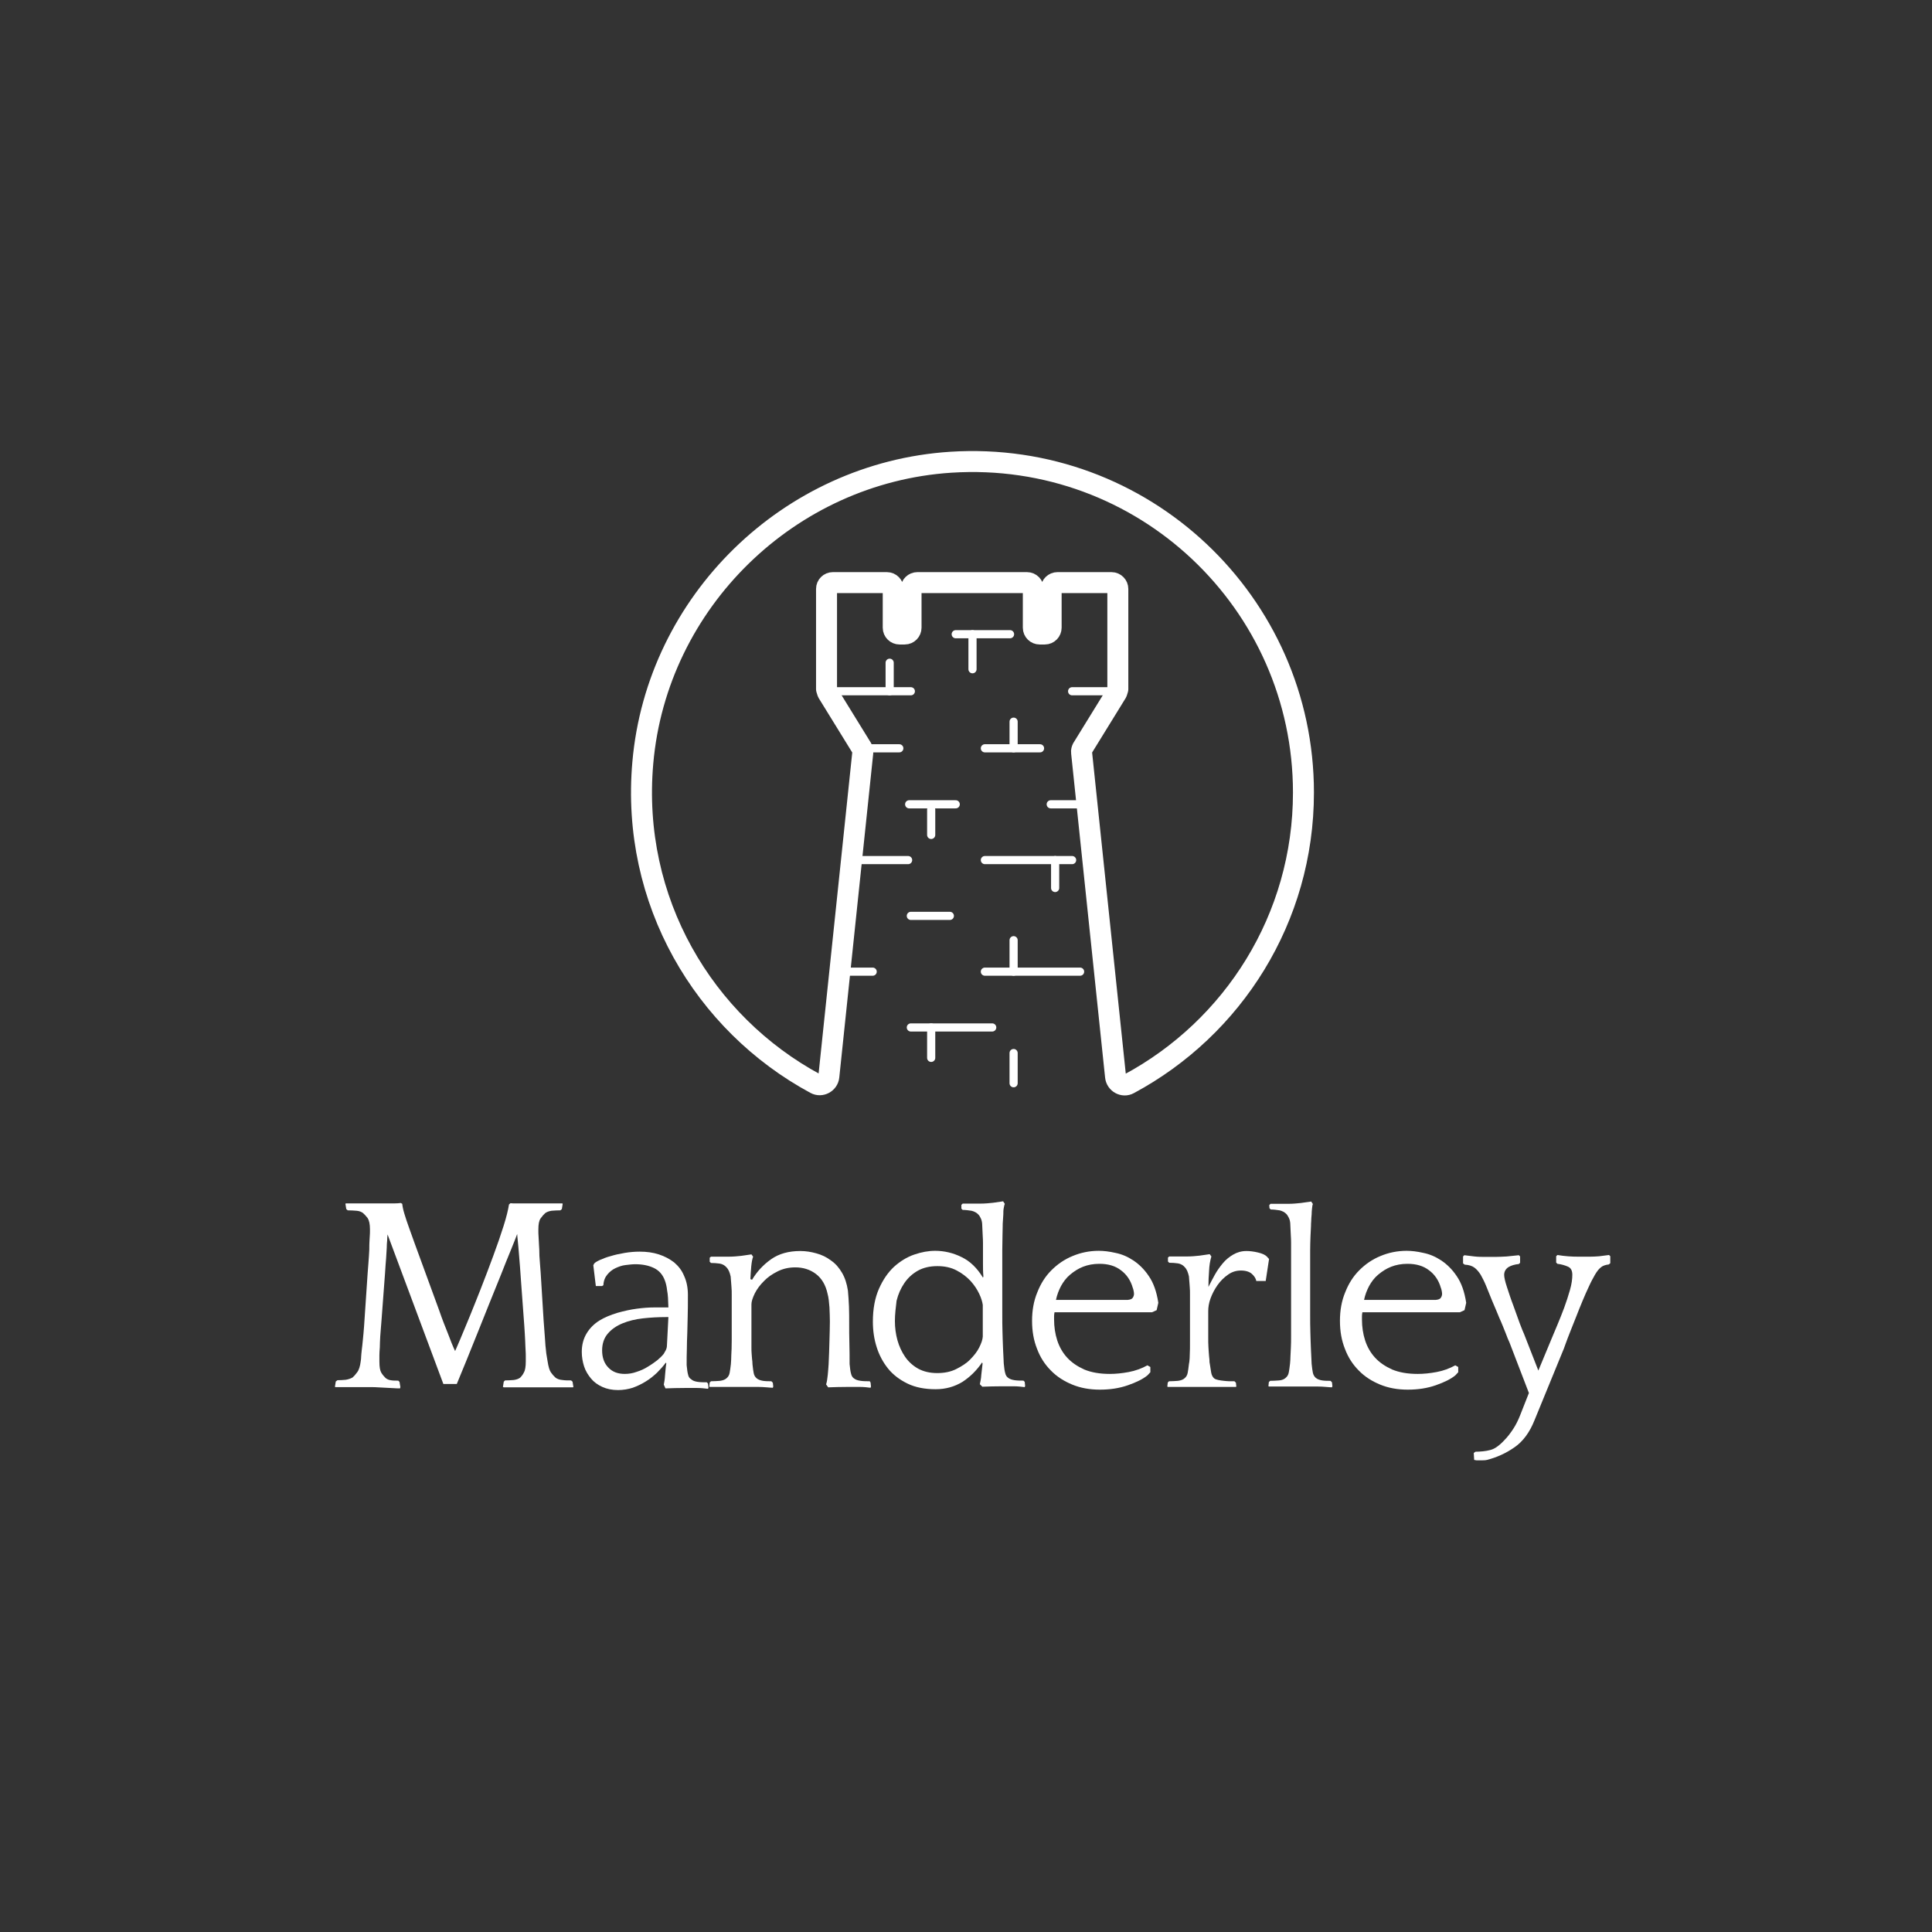 <?xml version="1.0" encoding="utf-8"?>
<!-- Generator: Adobe Illustrator 27.0.0, SVG Export Plug-In . SVG Version: 6.00 Build 0)  -->
<svg version="1.1" id="Calque_1" xmlns="http://www.w3.org/2000/svg" xmlns:xlink="http://www.w3.org/1999/xlink" x="0px" y="0px"
	 viewBox="0 0 92.12 92.12" enable-background="new 0 0 92.12 92.12" xml:space="preserve">
<rect x="0" y="0" width="92.12" height="92.12" fill="#333333" stroke="none"/>
<g>
	
		<line fill="none" stroke="#FFFFFF" stroke-width="0.389" stroke-linecap="round" stroke-linejoin="round" stroke-miterlimit="10" x1="46.96" y1="35.68" x2="49.59" y2="35.68"/>
	
		<line fill="none" stroke="#FFFFFF" stroke-width="0.389" stroke-linecap="round" stroke-linejoin="round" stroke-miterlimit="10" x1="41.23" y1="35.68" x2="42.88" y2="35.68"/>
	
		<line fill="none" stroke="#FFFFFF" stroke-width="0.389" stroke-linecap="round" stroke-linejoin="round" stroke-miterlimit="10" x1="39.44" y1="32.96" x2="43.43" y2="32.96"/>
	
		<line fill="none" stroke="#FFFFFF" stroke-width="0.389" stroke-linecap="round" stroke-linejoin="round" stroke-miterlimit="10" x1="51.12" y1="32.96" x2="53.02" y2="32.96"/>
	
		<line fill="none" stroke="#FFFFFF" stroke-width="0.389" stroke-linecap="round" stroke-linejoin="round" stroke-miterlimit="10" x1="43.35" y1="38.35" x2="45.57" y2="38.35"/>
	
		<line fill="none" stroke="#FFFFFF" stroke-width="0.389" stroke-linecap="round" stroke-linejoin="round" stroke-miterlimit="10" x1="50.1" y1="38.35" x2="51.78" y2="38.35"/>
	
		<line fill="none" stroke="#FFFFFF" stroke-width="0.389" stroke-linecap="round" stroke-linejoin="round" stroke-miterlimit="10" x1="46.96" y1="41.01" x2="51.12" y2="41.01"/>
	
		<line fill="none" stroke="#FFFFFF" stroke-width="0.389" stroke-linecap="round" stroke-linejoin="round" stroke-miterlimit="10" x1="40.57" y1="41.01" x2="43.3" y2="41.01"/>
	
		<line fill="none" stroke="#FFFFFF" stroke-width="0.389" stroke-linecap="round" stroke-linejoin="round" stroke-miterlimit="10" x1="43.43" y1="43.67" x2="45.29" y2="43.67"/>
	
		<line fill="none" stroke="#FFFFFF" stroke-width="0.389" stroke-linecap="round" stroke-linejoin="round" stroke-miterlimit="10" x1="46.96" y1="46.33" x2="51.5" y2="46.33"/>
	
		<line fill="none" stroke="#FFFFFF" stroke-width="0.389" stroke-linecap="round" stroke-linejoin="round" stroke-miterlimit="10" x1="40.07" y1="46.33" x2="41.61" y2="46.33"/>
	
		<line fill="none" stroke="#FFFFFF" stroke-width="0.389" stroke-linecap="round" stroke-linejoin="round" stroke-miterlimit="10" x1="43.43" y1="48.99" x2="47.31" y2="48.99"/>
	
		<line fill="none" stroke="#FFFFFF" stroke-width="0.389" stroke-linecap="round" stroke-linejoin="round" stroke-miterlimit="10" x1="45.57" y1="30.24" x2="48.16" y2="30.24"/>
	
		<line fill="none" stroke="#FFFFFF" stroke-width="0.389" stroke-linecap="round" stroke-linejoin="round" stroke-miterlimit="10" x1="46.37" y1="30.24" x2="46.37" y2="31.91"/>
	
		<line fill="none" stroke="#FFFFFF" stroke-width="0.389" stroke-linecap="round" stroke-linejoin="round" stroke-miterlimit="10" x1="42.42" y1="31.6" x2="42.42" y2="32.96"/>
	
		<line fill="none" stroke="#FFFFFF" stroke-width="0.389" stroke-linecap="round" stroke-linejoin="round" stroke-miterlimit="10" x1="44.4" y1="38.6" x2="44.4" y2="39.81"/>
	
		<line fill="none" stroke="#FFFFFF" stroke-width="0.389" stroke-linecap="round" stroke-linejoin="round" stroke-miterlimit="10" x1="48.33" y1="44.83" x2="48.33" y2="46.33"/>
	
		<line fill="none" stroke="#FFFFFF" stroke-width="0.389" stroke-linecap="round" stroke-linejoin="round" stroke-miterlimit="10" x1="48.33" y1="50.21" x2="48.33" y2="51.65"/>
	
		<line fill="none" stroke="#FFFFFF" stroke-width="0.389" stroke-linecap="round" stroke-linejoin="round" stroke-miterlimit="10" x1="48.33" y1="34.41" x2="48.33" y2="35.68"/>
	
		<line fill="none" stroke="#FFFFFF" stroke-width="0.389" stroke-linecap="round" stroke-linejoin="round" stroke-miterlimit="10" x1="44.4" y1="48.99" x2="44.4" y2="50.44"/>
	
		<line fill="none" stroke="#FFFFFF" stroke-width="0.389" stroke-linecap="round" stroke-linejoin="round" stroke-miterlimit="10" x1="50.31" y1="41.01" x2="50.31" y2="42.34"/>
	<path fill="none" stroke="#FFFFFF" stroke-linecap="round" stroke-linejoin="round" stroke-miterlimit="10" d="M62.15,37.79
		c0-9.06-7.64-16.34-16.82-15.75c-7.7,0.5-14.01,6.65-14.68,14.33c-0.58,6.59,2.91,12.43,8.23,15.3c0.27,0.15,0.61-0.04,0.64-0.34
		l1.62-15.46c0.01-0.06-0.01-0.14-0.04-0.19l-1.64-2.66c-0.02-0.06-0.03-0.1-0.05-0.16v-4.78c0-0.17,0.14-0.3,0.3-0.3h2.58
		c0.17,0,0.3,0.14,0.3,0.3v1.85c0,0.17,0.14,0.3,0.3,0.3h0.25c0.17,0,0.3-0.14,0.3-0.3v-1.85c0-0.17,0.14-0.3,0.3-0.3h5.23
		c0.17,0,0.3,0.14,0.3,0.3v1.85c0,0.17,0.14,0.3,0.3,0.3h0.25c0.17,0,0.3-0.14,0.3-0.3v-1.85c0-0.17,0.14-0.3,0.3-0.3h2.58
		c0.17,0,0.3,0.14,0.3,0.3v4.78c-0.02,0.06-0.03,0.1-0.05,0.16l-1.64,2.66c-0.03,0.06-0.05,0.13-0.04,0.19l1.62,15.46
		c0.03,0.31,0.37,0.5,0.64,0.35C58.8,49.01,62.15,43.79,62.15,37.79z"/>
	<g>
		<path fill="#FFFFFF" d="M31.65,66.02c0.02-0.1,0.05-0.25,0.06-0.45c0.02-0.2,0.03-0.38,0.06-0.56l-0.02-0.04
			c-0.12,0.16-0.26,0.32-0.42,0.48c-0.16,0.15-0.34,0.3-0.54,0.42c-0.19,0.12-0.4,0.22-0.62,0.3c-0.22,0.07-0.46,0.11-0.7,0.11
			c-0.28,0-0.53-0.05-0.75-0.15c-0.22-0.1-0.4-0.23-0.54-0.4s-0.26-0.36-0.33-0.58s-0.11-0.45-0.11-0.69c0-0.34,0.08-0.63,0.23-0.88
			c0.15-0.25,0.36-0.46,0.62-0.62c0.23-0.14,0.51-0.26,0.84-0.36c0.32-0.09,0.63-0.16,0.94-0.2c0.3-0.04,0.58-0.06,0.82-0.06
			c0.25,0,0.41,0,0.49,0h0.19c-0.01-0.34-0.02-0.61-0.06-0.8c-0.02-0.2-0.06-0.36-0.11-0.49c-0.1-0.27-0.27-0.47-0.52-0.59
			c-0.25-0.12-0.54-0.18-0.89-0.18c-0.14,0-0.3,0.02-0.47,0.04c-0.17,0.02-0.33,0.08-0.48,0.15c-0.15,0.07-0.28,0.18-0.38,0.3
			c-0.11,0.13-0.18,0.3-0.19,0.51l-0.06,0.04h-0.3l-0.12-0.99l0.04-0.08c0.05-0.06,0.14-0.11,0.29-0.18
			c0.14-0.06,0.31-0.13,0.51-0.18c0.19-0.06,0.42-0.11,0.66-0.15c0.24-0.04,0.48-0.06,0.71-0.06c0.33,0,0.63,0.04,0.91,0.13
			c0.28,0.09,0.52,0.22,0.73,0.38c0.21,0.18,0.37,0.38,0.48,0.65c0.12,0.26,0.18,0.56,0.18,0.9c0,0.38,0,0.72-0.01,1.02
			c-0.01,0.3-0.01,0.57-0.02,0.82c-0.01,0.25-0.02,0.5-0.02,0.74c-0.01,0.24-0.01,0.5-0.01,0.77c0.02,0.21,0.04,0.36,0.07,0.46
			c0.02,0.1,0.07,0.17,0.14,0.21c0.07,0.07,0.18,0.11,0.32,0.13c0.14,0.02,0.28,0.02,0.43,0.02l0.06,0.06l0.02,0.19l-0.02,0.06
			c-0.16-0.02-0.34-0.04-0.53-0.04c-0.19,0-0.38,0-0.56,0c-0.34,0-0.66,0.01-0.94,0.02L31.65,66.02z M31.65,64.55
			c0.02-0.05,0.06-0.1,0.09-0.16c0.03-0.06,0.06-0.14,0.06-0.23l0.07-1.36h-0.12c-0.36,0-0.73,0.02-1.09,0.06
			c-0.36,0.04-0.69,0.12-0.98,0.24c-0.29,0.12-0.52,0.28-0.7,0.49c-0.18,0.21-0.27,0.48-0.27,0.8c0,0.34,0.1,0.62,0.3,0.82
			c0.2,0.21,0.46,0.3,0.78,0.3c0.19,0,0.38-0.03,0.57-0.1c0.19-0.06,0.37-0.14,0.54-0.25c0.17-0.1,0.32-0.21,0.45-0.31
			C31.47,64.75,31.57,64.65,31.65,64.55z"/>
		<path fill="#FFFFFF" d="M35.86,61.02c0.23-0.39,0.54-0.72,0.91-0.98c0.37-0.26,0.83-0.39,1.39-0.39c0.26,0,0.51,0.04,0.76,0.11
			c0.26,0.07,0.49,0.18,0.7,0.34c0.22,0.15,0.39,0.35,0.53,0.59c0.14,0.24,0.23,0.52,0.28,0.85c0.02,0.23,0.04,0.49,0.05,0.75
			c0.01,0.26,0.01,0.53,0.01,0.79c0,0.33,0,0.66,0.01,0.98c0.01,0.33,0.01,0.66,0.01,0.98c0.02,0.21,0.04,0.36,0.07,0.46
			c0.02,0.1,0.07,0.17,0.12,0.21c0.08,0.07,0.19,0.11,0.34,0.13c0.14,0.02,0.28,0.02,0.43,0.02l0.04,0.06l0.02,0.19l-0.02,0.06
			c-0.15-0.02-0.33-0.04-0.52-0.04c-0.19,0-0.38,0-0.56,0c-0.34,0-0.66,0.01-0.94,0.02l-0.1-0.14c0.04-0.12,0.06-0.27,0.08-0.46
			c0.02-0.19,0.03-0.36,0.04-0.5c0.02-0.38,0.03-0.75,0.04-1.12c0.01-0.37,0.02-0.67,0.02-0.92c0-0.21-0.01-0.43-0.02-0.68
			c-0.02-0.25-0.04-0.46-0.09-0.64c-0.09-0.42-0.28-0.74-0.56-0.95c-0.28-0.21-0.61-0.31-0.98-0.31c-0.3,0-0.58,0.06-0.84,0.19
			c-0.26,0.13-0.48,0.28-0.66,0.47c-0.18,0.18-0.33,0.38-0.43,0.58c-0.1,0.21-0.16,0.38-0.16,0.52v1.54c0,0.2,0,0.36,0,0.49
			c0,0.13,0,0.24,0.01,0.33s0.01,0.18,0.02,0.25c0.01,0.08,0.02,0.16,0.02,0.25c0.02,0.19,0.04,0.34,0.06,0.43
			c0.02,0.1,0.07,0.18,0.14,0.24c0.07,0.06,0.18,0.1,0.3,0.12c0.13,0.02,0.26,0.02,0.4,0.02l0.07,0.07l0.02,0.18l-0.02,0.06
			c-0.06,0-0.16-0.01-0.29-0.02c-0.13-0.01-0.26-0.02-0.41-0.02s-0.28,0-0.41,0c-0.13,0-0.22,0-0.29,0h-0.19c-0.06,0-0.16,0-0.3,0
			c-0.13,0-0.26,0-0.41,0s-0.28,0-0.41,0c-0.13,0-0.23,0-0.3,0l-0.02-0.02l0.02-0.19l0.06-0.06c0.14,0,0.29-0.01,0.43-0.02
			c0.14-0.02,0.25-0.06,0.32-0.13c0.07-0.06,0.12-0.14,0.14-0.25c0.02-0.1,0.04-0.24,0.06-0.42c0.01-0.14,0.02-0.3,0.02-0.44
			c0.01-0.15,0.02-0.38,0.02-0.71v-1.67c0-0.19,0-0.35,0-0.48c0-0.13,0-0.25-0.01-0.34c-0.01-0.1-0.01-0.19-0.02-0.27
			c-0.01-0.08-0.01-0.17-0.02-0.26c-0.02-0.1-0.05-0.19-0.08-0.26c-0.04-0.08-0.07-0.13-0.1-0.16c-0.09-0.11-0.21-0.18-0.34-0.2
			c-0.14-0.02-0.28-0.03-0.42-0.03l-0.06-0.06v-0.19l0.06-0.05h0.25c0.15,0,0.35,0,0.58,0s0.44-0.02,0.62-0.04l0.48-0.07l0.08,0.11
			c-0.04,0.1-0.07,0.26-0.09,0.47c-0.02,0.21-0.03,0.41-0.04,0.6L35.86,61.02z"/>
		<path fill="#FFFFFF" d="M46.72,66c0.02-0.1,0.06-0.25,0.07-0.45c0.02-0.2,0.04-0.38,0.06-0.53l-0.02-0.06
			c-0.26,0.38-0.57,0.69-0.94,0.93c-0.38,0.23-0.8,0.35-1.28,0.35c-0.52,0-0.97-0.09-1.34-0.27s-0.69-0.42-0.93-0.72
			c-0.24-0.3-0.42-0.64-0.54-1.02c-0.12-0.38-0.18-0.78-0.18-1.21c0-0.62,0.1-1.14,0.29-1.57c0.19-0.43,0.43-0.78,0.72-1.05
			c0.29-0.26,0.61-0.46,0.96-0.58c0.35-0.12,0.68-0.18,1-0.18c0.43,0,0.86,0.1,1.26,0.3c0.4,0.19,0.74,0.52,1.02,0.98l0.02-0.06
			c-0.02-0.21-0.02-0.41-0.02-0.61c0-0.19,0-0.4,0-0.61c0-0.37,0-0.11,0-0.37s-0.02-0.36-0.02-0.5c-0.01-0.14-0.01-0.29-0.02-0.43
			c-0.01-0.1-0.03-0.18-0.07-0.26s-0.07-0.13-0.1-0.16c-0.09-0.1-0.21-0.16-0.34-0.19c-0.14-0.02-0.28-0.04-0.42-0.04l-0.06-0.06
			v-0.18l0.06-0.06h0.25c0.15,0,0.35,0,0.58,0s0.44-0.02,0.62-0.04l0.48-0.07l0.08,0.12c-0.02,0.04-0.03,0.1-0.05,0.2
			c-0.02,0.1-0.02,0.2-0.02,0.3c-0.01,0.11-0.01,0.22-0.02,0.31c-0.01,0.1-0.01,0.18-0.01,0.23c0,0.14-0.02,0.79-0.02,1.17v2.96
			c0,0.38,0,0.7,0.01,0.94c0.01,0.25,0.01,0.46,0.02,0.62c0.01,0.18,0.01,0.32,0.02,0.45c0.01,0.13,0.01,0.27,0.02,0.43
			c0.02,0.21,0.04,0.36,0.07,0.46c0.02,0.1,0.07,0.17,0.12,0.21c0.08,0.07,0.19,0.11,0.33,0.13c0.14,0.02,0.28,0.02,0.42,0.02
			l0.06,0.06l0.02,0.19l-0.02,0.06c-0.16-0.02-0.34-0.04-0.52-0.04c-0.18,0-0.38,0-0.57,0c-0.34,0-0.65,0.01-0.93,0.02L46.72,66z
			 M42.67,62.99c0,0.31,0.04,0.62,0.12,0.91s0.21,0.57,0.37,0.8c0.16,0.23,0.37,0.42,0.62,0.56c0.26,0.14,0.56,0.21,0.91,0.21
			c0.34,0,0.64-0.06,0.9-0.19c0.26-0.13,0.5-0.28,0.67-0.46c0.18-0.18,0.33-0.37,0.43-0.57c0.1-0.2,0.16-0.37,0.17-0.52v-1.51
			c-0.02-0.14-0.07-0.32-0.17-0.53c-0.1-0.21-0.23-0.41-0.41-0.61c-0.18-0.19-0.39-0.36-0.66-0.5c-0.26-0.14-0.57-0.21-0.92-0.21
			c-0.36,0-0.67,0.07-0.94,0.22c-0.26,0.15-0.47,0.34-0.64,0.59s-0.29,0.52-0.37,0.84C42.71,62.35,42.67,62.67,42.67,62.99z"/>
		<path fill="#FFFFFF" d="M55.15,62.47l-0.22,0.1c-0.49,0-0.99,0-1.51,0c-0.52,0-1.02,0-1.53,0h-1.61
			c-0.01,0.06-0.02,0.13-0.02,0.18s0,0.12,0,0.17c0,0.34,0.05,0.68,0.15,0.99c0.1,0.31,0.26,0.59,0.47,0.82
			c0.22,0.24,0.49,0.42,0.82,0.57c0.34,0.14,0.74,0.21,1.22,0.21c0.28,0,0.58-0.03,0.9-0.09s0.62-0.17,0.89-0.32l0.14,0.08v0.25
			l-0.14,0.15c-0.22,0.18-0.53,0.33-0.93,0.47c-0.4,0.14-0.84,0.21-1.34,0.21c-0.48,0-0.92-0.08-1.31-0.24
			c-0.39-0.16-0.74-0.38-1.02-0.67c-0.29-0.29-0.51-0.63-0.66-1.03c-0.16-0.4-0.24-0.84-0.24-1.34s0.08-0.95,0.25-1.36
			c0.16-0.41,0.38-0.76,0.67-1.05c0.29-0.29,0.62-0.52,1.01-0.68c0.38-0.16,0.8-0.25,1.25-0.25c0.23,0,0.5,0.03,0.8,0.1
			c0.3,0.06,0.58,0.18,0.85,0.36c0.27,0.18,0.52,0.42,0.74,0.75c0.22,0.32,0.37,0.74,0.45,1.27L55.15,62.47z M52.42,60.26
			c-0.29,0-0.55,0.05-0.78,0.14c-0.23,0.09-0.43,0.22-0.62,0.38c-0.18,0.15-0.32,0.34-0.43,0.54c-0.11,0.21-0.19,0.42-0.24,0.66
			h0.53c0.49,0,0.97,0,1.43,0c0.46,0,0.94,0,1.46,0c0.12-0.01,0.2-0.04,0.24-0.1c0.04-0.06,0.06-0.12,0.06-0.19
			c0-0.06-0.01-0.1-0.02-0.15c-0.01-0.05-0.02-0.1-0.04-0.14c-0.1-0.35-0.29-0.63-0.56-0.83C53.18,60.36,52.84,60.26,52.42,60.26z"
			/>
		<path fill="#FFFFFF" d="M57.62,61.36c0.09-0.18,0.19-0.37,0.3-0.57s0.24-0.38,0.38-0.55c0.14-0.17,0.31-0.31,0.5-0.42
			s0.4-0.17,0.63-0.17c0.16,0,0.34,0.02,0.55,0.07c0.21,0.05,0.34,0.11,0.42,0.19l0.11,0.12l-0.16,1.05h-0.45
			c-0.02-0.13-0.1-0.24-0.21-0.34c-0.11-0.1-0.29-0.16-0.52-0.16c-0.22,0-0.43,0.06-0.62,0.2c-0.19,0.13-0.36,0.3-0.5,0.5
			c-0.14,0.2-0.25,0.41-0.33,0.63c-0.08,0.22-0.11,0.42-0.11,0.61v1.22c0,0.2,0,0.36,0.01,0.49c0.01,0.12,0.01,0.22,0.02,0.31
			s0.01,0.16,0.02,0.22c0.01,0.06,0.01,0.12,0.01,0.18l0.02,0.12c0.02,0.14,0.04,0.26,0.06,0.38c0.02,0.12,0.07,0.22,0.14,0.28
			c0.05,0.04,0.11,0.06,0.2,0.08s0.18,0.03,0.27,0.04c0.1,0.01,0.19,0.02,0.28,0.02c0.09,0,0.16,0,0.22,0l0.07,0.07l0.02,0.18
			l-0.02,0.02c-0.06,0-0.17,0-0.3,0c-0.14,0-0.29,0-0.44,0s-0.3,0-0.44,0c-0.14,0-0.24,0-0.3,0h-0.33c-0.06,0-0.16,0-0.3,0
			c-0.13,0-0.27,0-0.42,0s-0.28,0-0.42,0c-0.13,0-0.23,0-0.3,0l-0.02-0.02l0.02-0.19l0.06-0.06c0.14,0,0.29-0.01,0.43-0.02
			c0.14-0.02,0.25-0.06,0.32-0.13c0.07-0.06,0.12-0.14,0.14-0.25c0.02-0.1,0.04-0.24,0.06-0.42l0.02-0.12
			c0.01-0.09,0.02-0.2,0.02-0.34c0.01-0.14,0.01-0.37,0.01-0.7v-1.67c0-0.19,0-0.35,0-0.48c0-0.13,0-0.25-0.01-0.34
			c-0.01-0.1-0.01-0.19-0.02-0.27c-0.01-0.08-0.01-0.17-0.02-0.26c-0.02-0.1-0.05-0.18-0.08-0.26c-0.04-0.08-0.07-0.13-0.1-0.16
			c-0.09-0.11-0.21-0.18-0.34-0.2s-0.28-0.03-0.42-0.03l-0.06-0.06v-0.19l0.06-0.05h0.25c0.15,0,0.35,0,0.58,0s0.44-0.02,0.62-0.04
			l0.48-0.07l0.08,0.11c-0.06,0.2-0.1,0.43-0.11,0.69c-0.02,0.26-0.03,0.51-0.03,0.75L57.62,61.36z"/>
		<path fill="#FFFFFF" d="M60.52,57.46l0.06-0.06h0.25c0.15,0,0.35,0,0.58,0s0.44-0.02,0.62-0.04l0.49-0.07l0.08,0.12
			c-0.02,0.04-0.03,0.1-0.04,0.2s-0.02,0.2-0.02,0.3c-0.01,0.11-0.02,0.22-0.02,0.31c-0.01,0.1-0.01,0.18-0.01,0.23
			c-0.01,0.14-0.04,0.79-0.04,1.17v2.97c0,0.38,0,0.7,0.01,0.94c0.01,0.25,0.01,0.46,0.02,0.62c0.01,0.18,0.01,0.32,0.02,0.45
			c0.01,0.13,0.01,0.27,0.02,0.43c0.02,0.19,0.04,0.34,0.06,0.43s0.07,0.18,0.14,0.24c0.07,0.06,0.18,0.1,0.3,0.12
			c0.13,0.02,0.26,0.02,0.4,0.02l0.07,0.07l0.02,0.18l-0.02,0.06c-0.06,0-0.16-0.01-0.29-0.02s-0.26-0.02-0.41-0.02s-0.28,0-0.41,0
			c-0.13,0-0.22,0-0.29,0h-0.19c-0.06,0-0.16,0-0.3,0c-0.13,0-0.26,0-0.41,0s-0.28,0-0.41,0s-0.23,0-0.3,0l-0.02-0.02l0.02-0.19
			l0.06-0.06c0.14,0,0.29-0.01,0.43-0.02s0.25-0.06,0.32-0.13c0.07-0.06,0.12-0.14,0.14-0.25c0.02-0.1,0.04-0.24,0.06-0.42
			c0.01-0.12,0.02-0.23,0.02-0.35c0.01-0.12,0.01-0.26,0.02-0.42c0.01-0.16,0.01-0.34,0.01-0.56c0-0.22,0-0.48,0-0.8v-3.27
			c0-0.37,0-0.11,0-0.37c0-0.26-0.02-0.36-0.02-0.5c-0.01-0.14-0.01-0.29-0.02-0.43c-0.01-0.1-0.03-0.18-0.07-0.26
			c-0.04-0.07-0.07-0.13-0.1-0.16c-0.09-0.1-0.21-0.16-0.34-0.19c-0.14-0.02-0.28-0.04-0.42-0.04l-0.06-0.06L60.52,57.46
			L60.52,57.46z"/>
		<path fill="#FFFFFF" d="M69.83,62.47l-0.22,0.1c-0.49,0-0.99,0-1.51,0c-0.52,0-1.02,0-1.53,0h-1.61
			c-0.01,0.06-0.02,0.13-0.02,0.18s0,0.12,0,0.17c0,0.34,0.05,0.68,0.15,0.99c0.1,0.31,0.26,0.59,0.47,0.82
			c0.22,0.24,0.49,0.42,0.82,0.57c0.34,0.14,0.74,0.21,1.22,0.21c0.28,0,0.58-0.03,0.9-0.09s0.62-0.17,0.89-0.32l0.14,0.08v0.25
			l-0.14,0.15c-0.22,0.18-0.53,0.33-0.93,0.47s-0.84,0.21-1.34,0.21c-0.48,0-0.92-0.08-1.31-0.24c-0.39-0.16-0.74-0.38-1.02-0.67
			c-0.29-0.29-0.51-0.63-0.66-1.03c-0.16-0.4-0.24-0.84-0.24-1.34s0.08-0.95,0.25-1.36c0.16-0.41,0.38-0.76,0.67-1.05
			c0.29-0.29,0.62-0.52,1.01-0.68c0.38-0.16,0.8-0.25,1.25-0.25c0.23,0,0.5,0.03,0.8,0.1c0.3,0.06,0.58,0.18,0.85,0.36
			c0.27,0.18,0.52,0.42,0.74,0.75c0.22,0.32,0.37,0.74,0.45,1.27L69.83,62.47z M67.11,60.26c-0.29,0-0.55,0.05-0.78,0.14
			c-0.23,0.09-0.43,0.22-0.62,0.38c-0.18,0.15-0.32,0.34-0.43,0.54c-0.11,0.21-0.19,0.42-0.24,0.66h0.53c0.49,0,0.97,0,1.43,0
			s0.94,0,1.46,0c0.12-0.01,0.2-0.04,0.24-0.1c0.04-0.06,0.06-0.12,0.06-0.19c0-0.06-0.01-0.1-0.02-0.15
			c-0.01-0.05-0.02-0.1-0.04-0.14c-0.1-0.35-0.29-0.63-0.56-0.83C67.87,60.36,67.53,60.26,67.11,60.26z"/>
		<path fill="#FFFFFF" d="M70.35,69.22c0.13,0,0.25-0.01,0.36-0.02c0.11-0.01,0.22-0.03,0.34-0.06s0.22-0.08,0.32-0.15
			c0.1-0.07,0.22-0.17,0.34-0.3c0.18-0.18,0.32-0.37,0.45-0.57s0.23-0.41,0.31-0.61l0.43-1.09L71.97,64
			c-0.04-0.08-0.1-0.22-0.18-0.44c-0.09-0.22-0.18-0.46-0.3-0.72c-0.11-0.26-0.22-0.54-0.34-0.81c-0.11-0.28-0.21-0.52-0.3-0.74
			c-0.09-0.22-0.18-0.38-0.25-0.51c-0.09-0.14-0.19-0.26-0.3-0.34s-0.26-0.13-0.46-0.14l-0.08-0.06v-0.33l0.06-0.06
			c0.15,0.02,0.32,0.04,0.49,0.06c0.18,0.02,0.33,0.02,0.48,0.02h0.53c0.14,0,0.32-0.01,0.52-0.02c0.21-0.02,0.4-0.04,0.58-0.06
			l0.06,0.06v0.3l-0.06,0.06c-0.2,0.02-0.37,0.07-0.5,0.15c-0.13,0.09-0.2,0.21-0.2,0.37c0,0.1,0.04,0.3,0.13,0.57
			s0.18,0.56,0.3,0.87c0.11,0.31,0.22,0.6,0.31,0.86c0.1,0.26,0.17,0.44,0.21,0.52l0.68,1.74l0.64-1.54
			c0.06-0.15,0.15-0.36,0.26-0.62c0.11-0.26,0.22-0.54,0.33-0.83c0.11-0.3,0.2-0.58,0.28-0.86c0.08-0.28,0.11-0.52,0.11-0.72
			s-0.07-0.33-0.22-0.39c-0.14-0.06-0.31-0.11-0.49-0.13L74.2,60.2v-0.3l0.06-0.06c0.35,0.06,0.69,0.08,0.99,0.08h0.56
			c0.15,0,0.3-0.01,0.44-0.02c0.14-0.02,0.3-0.04,0.47-0.06l0.06,0.06v0.33l-0.07,0.06c-0.16,0.02-0.29,0.06-0.38,0.14
			c-0.09,0.07-0.18,0.18-0.28,0.35c-0.08,0.14-0.18,0.32-0.28,0.54c-0.1,0.22-0.21,0.45-0.31,0.7c-0.1,0.25-0.21,0.5-0.31,0.77
			c-0.1,0.26-0.2,0.5-0.29,0.73c-0.09,0.22-0.16,0.42-0.22,0.58c-0.06,0.17-0.1,0.28-0.13,0.34l-1.34,3.27
			c-0.23,0.58-0.55,1.02-0.96,1.3c-0.4,0.28-0.84,0.48-1.31,0.6c-0.09,0.02-0.18,0.02-0.25,0.02c-0.07,0-0.15,0-0.25,0l-0.11-0.02
			l-0.02-0.33L70.35,69.22z"/>
		<path fill="#FFFFFF" d="M21.7,64.42c0.02-0.05,0.1-0.22,0.23-0.53c0.13-0.3,0.28-0.68,0.47-1.13c0.18-0.45,0.31-0.76,0.52-1.3
			c0.21-0.54,0.41-1.06,0.6-1.58c0.19-0.51,0.35-0.98,0.49-1.42s0.22-0.78,0.26-1.03l0.07-0.06c0.07,0.01,0.15,0.01,0.23,0.01
			c0.08,0,0.16,0,0.23,0h0.49c0.06,0,0.17,0,0.31,0s0.3,0,0.45,0s0.3,0,0.45,0s0.25,0,0.31,0l0.02,0.02l-0.04,0.25l-0.07,0.06
			c-0.14,0-0.29,0.01-0.42,0.02c-0.13,0.02-0.23,0.06-0.3,0.11c-0.07,0.06-0.14,0.14-0.22,0.25c-0.08,0.11-0.11,0.29-0.11,0.53
			c0,0.13,0,0.25,0.01,0.35c0.01,0.11,0.01,0.24,0.02,0.38c0.01,0.14,0.02,0.32,0.02,0.53c0.02,0.21,0.03,0.48,0.06,0.81l0.14,2.27
			c0.02,0.33,0.05,0.59,0.06,0.8c0.02,0.21,0.02,0.38,0.04,0.51c0.02,0.14,0.02,0.25,0.04,0.34c0.02,0.1,0.03,0.2,0.05,0.3
			c0.04,0.26,0.09,0.43,0.16,0.53c0.07,0.1,0.14,0.18,0.22,0.25c0.08,0.06,0.19,0.1,0.32,0.11c0.13,0.02,0.27,0.02,0.42,0.02
			l0.07,0.06l0.04,0.25l-0.02,0.02c-0.06,0-0.17,0-0.31,0s-0.3,0-0.45,0c-0.15,0-0.3,0-0.45,0s-0.25,0-0.31,0h-0.26
			c-0.06,0-0.17,0-0.31,0s-0.3,0-0.45,0c-0.15,0-0.3,0-0.45,0s-0.25,0-0.31,0l-0.04-0.02l0.04-0.25l0.06-0.06
			c0.14,0,0.28-0.01,0.42-0.02c0.14-0.02,0.23-0.06,0.3-0.11c0.06-0.06,0.13-0.14,0.18-0.25c0.06-0.1,0.09-0.28,0.09-0.53
			c0-0.06,0-0.14,0-0.22s0-0.19-0.01-0.32c-0.01-0.13-0.01-0.28-0.02-0.46c-0.01-0.18-0.02-0.41-0.04-0.68
			c-0.07-0.95-0.11-1.47-0.15-2.04c-0.04-0.57-0.07-1.01-0.1-1.33c-0.02-0.32-0.05-0.54-0.06-0.68c-0.02-0.14-0.02-0.25-0.03-0.34
			c-0.06,0.16-0.16,0.42-0.3,0.76c-0.14,0.34-0.3,0.73-0.47,1.17c-0.18,0.44-0.37,0.91-0.57,1.41c-0.2,0.5-0.33,0.82-0.52,1.3
			s-0.38,0.95-0.56,1.39c-0.18,0.44-0.33,0.81-0.46,1.12h-0.64l-1.41-3.78l-1.25-3.35c-0.01,0.09-0.02,0.18-0.02,0.29
			c-0.01,0.1-0.02,0.22-0.02,0.36c-0.01,0.14-0.02,0.3-0.03,0.49c-0.02,0.18-0.03,0.42-0.05,0.69l-0.17,2.27
			c-0.02,0.31-0.05,0.56-0.06,0.76c-0.01,0.2-0.02,0.38-0.02,0.52c-0.01,0.14-0.02,0.27-0.02,0.37s0,0.21,0,0.31
			c0,0.26,0.03,0.43,0.09,0.53c0.06,0.1,0.13,0.18,0.2,0.25c0.07,0.06,0.16,0.1,0.25,0.11c0.1,0.02,0.22,0.02,0.36,0.02l0.06,0.06
			l0.04,0.25l-0.02,0.06c-0.06,0-0.16,0-0.28-0.01c-0.12-0.01-0.25-0.01-0.38-0.02c-0.13-0.01-0.26-0.01-0.38-0.02
			s-0.22-0.01-0.28-0.01h-0.26c-0.06,0-0.17,0-0.3,0c-0.14,0-0.29,0-0.45,0s-0.31,0-0.45,0c-0.14,0-0.24,0-0.3,0l-0.02-0.02
			l0.04-0.25l0.08-0.06c0.14,0,0.26-0.01,0.39-0.02c0.13-0.02,0.24-0.06,0.33-0.11c0.07-0.06,0.14-0.14,0.22-0.25
			c0.08-0.1,0.14-0.28,0.17-0.53c0.01-0.06,0.02-0.14,0.02-0.22s0.02-0.19,0.03-0.32c0.02-0.13,0.03-0.28,0.05-0.46
			c0.02-0.18,0.04-0.41,0.06-0.68l0.17-2.52c0.02-0.32,0.05-0.58,0.06-0.8c0.02-0.22,0.02-0.41,0.02-0.56
			c0.01-0.15,0.01-0.29,0.02-0.39c0.01-0.11,0.01-0.22,0.01-0.33c0-0.26-0.04-0.43-0.11-0.54c-0.08-0.1-0.15-0.18-0.22-0.24
			c-0.08-0.06-0.18-0.1-0.31-0.11c-0.14-0.01-0.27-0.02-0.42-0.02l-0.07-0.06l-0.04-0.25l0.02-0.02c0.06,0,0.17,0,0.31,0
			s0.3,0,0.45,0c0.15,0,0.3,0,0.45,0s0.25,0,0.31,0h0.48c0.07,0,0.18,0,0.3,0c0.13,0,0.24-0.01,0.32-0.02l0.07,0.04
			c0.01,0.12,0.04,0.27,0.1,0.47c0.06,0.19,0.13,0.42,0.22,0.66c0.09,0.25,0.18,0.5,0.28,0.78c0.1,0.28,0.2,0.55,0.3,0.82l0.86,2.35
			c0.15,0.44,0.3,0.81,0.42,1.11C21.48,63.91,21.59,64.19,21.7,64.42z"/>
	</g>
</g>
</svg>
